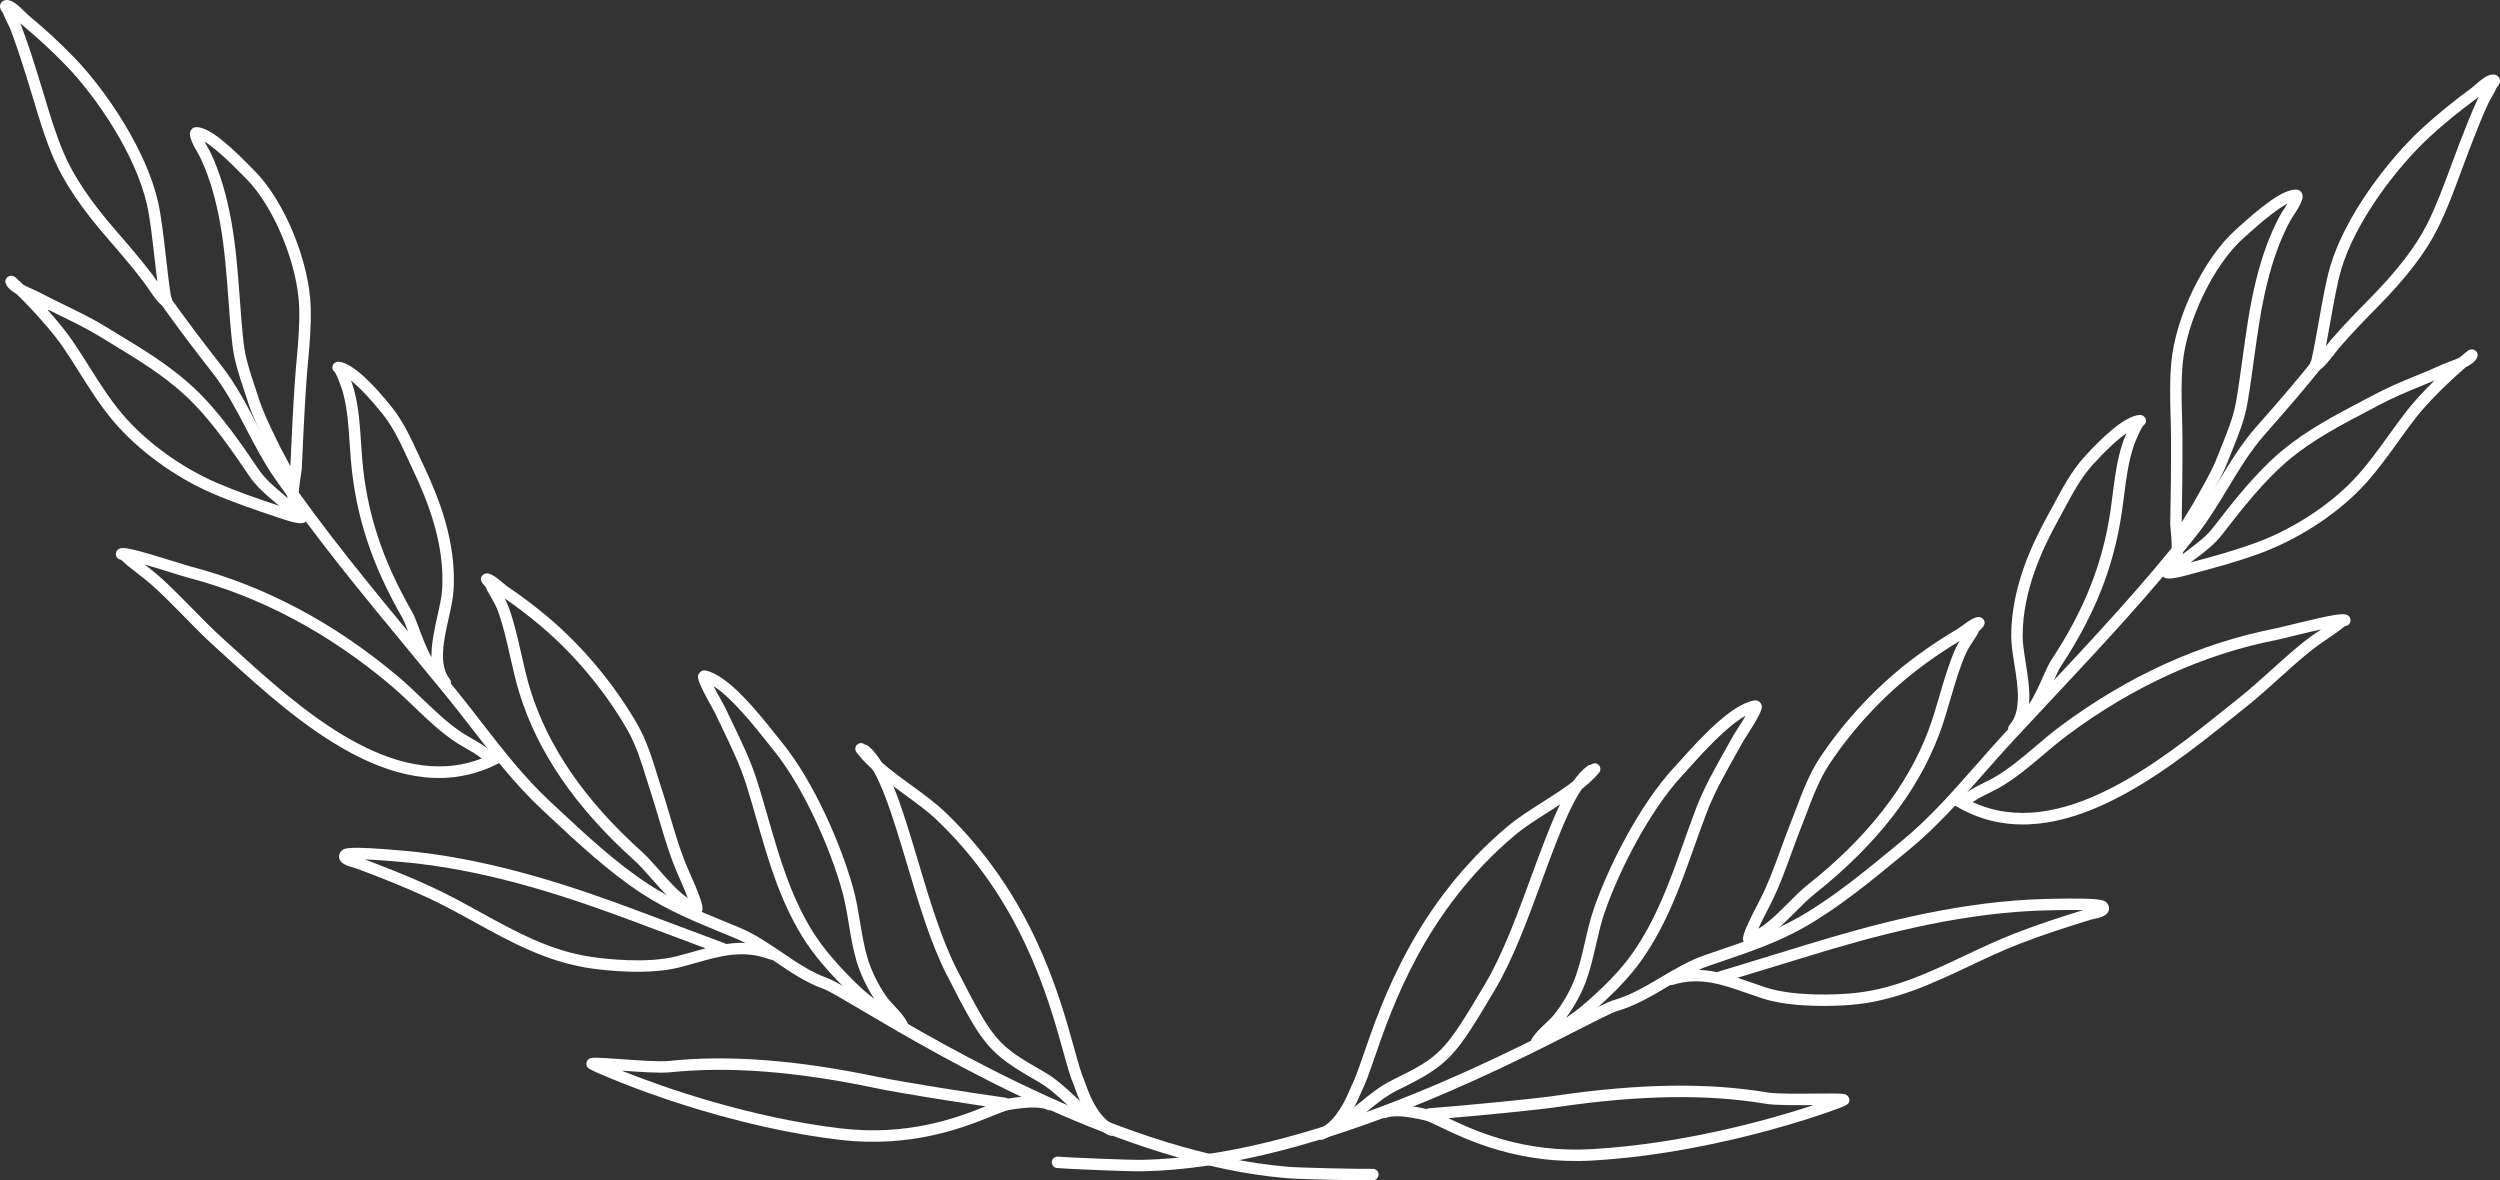 <?xml version="1.0" encoding="UTF-8"?>
<svg id="Réteg_2" data-name="Réteg 2" xmlns="http://www.w3.org/2000/svg" viewBox="0 0 1161.5 548.39">
  <rect x="0" y="0" width="1161.5" height="548.39" fill="#333333" stroke="none"/>
  <defs>
    <style>
      .cls-1 {
        fill: #fff;
      }
    </style>
  </defs>
  <g id="Layer_1" data-name="Layer 1">
    <g>
      <path class="cls-1" d="M639.69,547.6c-.47,.46-1.11,.75-1.82,.77-5.92,.11-33.39-.45-39.71-.96-76.23-6.18-161.56-56.61-198-78.14-8.51-5.03-15.23-9-17.48-9.8-8.12-2.88-15.41-7.82-22.46-12.61-6.25-4.24-12.15-8.24-18.56-10.92-2.14-.89-4.27-1.77-6.39-2.64-12.25-5.03-24.92-10.24-36.68-17.89-15.69-10.21-30.17-23.74-44.17-36.83l-2.59-2.42c-12.34-11.52-22.65-24.82-32.61-37.69-3.94-5.08-8.01-10.34-12.15-15.42-5.59-6.85-11.25-13.7-16.92-20.56-21.49-26.01-43.71-52.9-63.01-81.02-4.77-6.96-8.76-14.61-12.62-22-4.61-8.84-9.39-17.99-15.45-25.81-8.67-11.17-17.63-22.71-26.16-35.15-.83-1.21-.53-2.87,.69-3.69,1.21-.83,2.86-.52,3.69,.69,8.45,12.31,17.36,23.79,25.98,34.9,6.36,8.19,11.24,17.55,15.97,26.61,3.79,7.26,7.7,14.76,12.29,21.45,19.16,27.93,41.31,54.72,62.72,80.64,5.68,6.87,11.35,13.73,16.94,20.59,4.18,5.13,8.28,10.41,12.23,15.52,9.84,12.7,20.01,25.84,32.04,37.06l2.6,2.42c13.84,12.93,28.14,26.3,43.44,36.26,11.34,7.38,23.22,12.26,35.8,17.43,2.14,.88,4.28,1.76,6.42,2.65,6.9,2.88,13.31,7.22,19.49,11.42,6.77,4.6,13.78,9.35,21.26,12,2.74,.97,8.64,4.46,18.41,10.23,36.13,21.35,120.72,71.34,195.73,77.42,6.03,.49,33.48,1.05,39.18,.94,1.47-.03,2.68,1.14,2.7,2.6,.01,.76-.29,1.44-.79,1.94Z"/>
      <path class="cls-1" d="M79.05,142.02c-.36,.36-.83,.62-1.37,.72-1.04,.2-2.05-.24-2.63-1.04-1.51-1.01-3.3-3.43-6.56-8.22-.7-1.02-1.29-1.9-1.68-2.41-5.42-7.12-11.35-14.01-16.49-19.91-12.48-14.32-20.59-26.36-25.53-37.88-3.81-8.88-6.73-18.6-9.55-28.01-1.04-3.48-2.08-6.93-3.15-10.3l-.1-.33c-2.31-7.3-4.5-14.2-7.21-21.14-.4-1.03-.91-2.05-1.46-3.13-.69-1.37-1.4-2.78-1.93-4.31-.08-.14-.2-.3-.31-.46C.48,4.74-.43,3.41,.23,1.83,.6,.92,1.43,.26,2.43,.07c2.86-.54,5.82,2.13,9.38,5.68,.53,.52,.96,.96,1.23,1.19,8.06,6.71,15.1,13.2,21.51,19.85,14.91,15.47,33.44,43.04,38.89,67.04,1.46,6.44,2.59,16.27,3.68,25.79,.78,6.85,1.53,13.36,2.35,18.26,.42,.62,.57,1.41,.36,2.18,.02,.75-.28,1.45-.79,1.95ZM9.41,10.82c.11,.25,.21,.51,.32,.77,2.77,7.1,5.08,14.4,7.32,21.46l.1,.33c1.08,3.39,2.12,6.87,3.17,10.38,2.78,9.26,5.65,18.84,9.34,27.44,4.72,11,12.55,22.59,24.66,36.49,5.19,5.96,11.2,12.93,16.72,20.19,.43,.56,1.08,1.52,1.84,2.64,.07,.11,.15,.22,.23,.34-.42-3.32-.83-6.92-1.26-10.62-1.07-9.37-2.18-19.07-3.58-25.22-5.23-23.01-23.12-49.58-37.54-64.53-6.28-6.51-13.17-12.88-21.08-19.46-.08-.06-.16-.13-.24-.21Z"/>
      <path class="cls-1" d="M514.32,524.59c-.8,.79-2.06,1.01-3.11,.46-6.23-3.29-11.02-7.73-15.66-12.02-4.27-3.95-8.31-7.68-13.38-10.58-23.27-13.28-25.49-16.7-42.32-49.55-7.43-14.5-13.06-33.35-18.5-51.59-6.75-22.59-13.12-43.92-21.3-50.59-1.14-.93-1.31-2.6-.38-3.73,.93-1.13,2.6-1.31,3.74-.38,9.45,7.7,15.75,28.78,23.04,53.18,5.38,18,10.93,36.62,18.14,50.68,17,33.2,18.5,34.97,40.22,47.36,5.6,3.19,10.05,7.31,14.35,11.29,4.59,4.24,8.92,8.25,14.53,11.22,1.3,.69,1.79,2.29,1.11,3.59-.13,.24-.29,.46-.48,.65Z"/>
      <path class="cls-1" d="M518.16,526.91c-.78,.77-2,1.01-3.04,.49-6.62-3.26-11.99-10.84-15.96-22.53-.12-.36-.21-.62-.26-.76-1.58-3.51-3.1-8.98-5.02-15.91-6.79-24.45-19.42-69.97-58.82-107.4-4.19-3.98-9.35-7.73-14.82-11.7-8.25-5.99-16.77-12.18-22.33-19.6-.88-1.18-.65-2.85,.54-3.72,1.17-.88,2.84-.64,3.72,.54,5.07,6.78,13.27,12.73,21.19,18.49,5.37,3.9,10.92,7.93,15.36,12.14,40.47,38.44,53.35,84.88,60.27,109.83,1.86,6.71,3.33,12.01,4.76,15.18,.08,.18,.23,.59,.44,1.2,3.5,10.31,7.97,16.86,13.28,19.48,1.32,.65,1.86,2.24,1.21,3.55-.13,.27-.31,.51-.51,.72Z"/>
      <path class="cls-1" d="M421.05,478.04c-.18,.18-.39,.33-.63,.46-1.3,.69-2.9,.19-3.59-1.1-1.21-2.28-3.04-4.22-4.97-6.27-.08-.08-.15-.16-.23-.24-.08,.66-.41,1.29-.96,1.76-1.14,.93-2.81,.76-3.74-.38-1.72-2.1-4.02-3.98-6.46-5.96-1.58-1.29-3.22-2.62-4.71-4.04-10.24-9.77-17.99-18.92-23.06-27.21-10.5-17.18-15.63-35.02-21.06-53.91-1.55-5.38-3.15-10.95-4.87-16.44-2.86-9.11-7.22-18.15-11.44-26.9-1.13-2.35-2.26-4.69-3.36-7.02-.07-.15-.34-.62-.72-1.3-7.44-13.27-7.64-15.08-6.33-16.86,.69-.93,1.83-1.35,2.99-1.1,10.62,2.29,24.36,19.57,32.57,29.9,1.08,1.36,2.06,2.59,2.9,3.63,14.8,18.14,27.46,47.63,32.95,67.35,1.49,5.35,2.39,10.8,3.26,16.08,.91,5.51,1.84,11.2,3.45,16.58,1.78,5.98,4.96,12.49,8.73,17.84,1.12,1.6,2.49,3.05,3.93,4.58,2.09,2.22,4.26,4.52,5.8,7.43,.56,1.06,.33,2.33-.48,3.13Zm-89.49-159.21c.95,1.88,2.34,4.48,4.35,8.06,.49,.88,.82,1.48,.9,1.64,1.09,2.31,2.21,4.64,3.33,6.97,4.3,8.92,8.75,18.14,11.72,27.62,1.74,5.56,3.35,11.15,4.91,16.56,5.33,18.53,10.36,36.04,20.48,52.6,4.82,7.89,12.29,16.68,22.19,26.14,1.33,1.27,2.82,2.48,4.39,3.76,.8,.65,1.6,1.3,2.39,1.97-3.55-5.43-6.51-11.73-8.26-17.58-1.7-5.7-2.66-11.57-3.6-17.23-.84-5.13-1.72-10.45-3.13-15.51-5.35-19.2-17.63-47.87-31.95-65.42-.85-1.05-1.85-2.29-2.94-3.68-6.04-7.6-16.42-20.66-24.78-25.9Z"/>
      <path class="cls-1" d="M325.48,424.15c-.81,.8-1.99,1.04-3.09,.61-7.83-3.04-13.91-9.95-19.78-16.63-2.87-3.26-5.57-6.34-8.37-8.85-26.75-24.01-44.56-50.02-52.93-77.3-1.72-5.6-3.03-11.39-4.29-17-1.54-6.85-3.14-13.93-5.47-20.51-.99-2.8-2.29-5.05-3.78-7.65-.32-.56-.64-1.12-.97-1.7-.58-1.02-.82-1.62-.94-2.13-.11-.15-.26-.34-.48-.62-.08-.1-.23-.25-.37-.4-.67-.71-2.71-2.85-.75-4.79,.67-.66,1.6-.92,2.56-.73,2,.41,4.07,2.05,6.78,4.32,.78,.66,1.53,1.28,1.98,1.59,6.53,4.4,12.9,9.21,18.94,14.29,16.11,13.56,30.84,31.19,41.48,49.65,4.35,7.55,7.04,16.23,9.64,24.63,.69,2.23,1.38,4.44,2.08,6.6,1.3,3.98,2.52,8.09,3.7,12.07,2.5,8.44,5.08,17.17,8.62,25.06,7.73,17.24,6.82,18.14,5.45,19.5Zm-90.96-146.09c.74,1.44,1.43,2.94,2.03,4.64,2.44,6.88,4.07,14.12,5.65,21.12,1.24,5.51,2.53,11.21,4.19,16.61,8.09,26.34,25.39,51.54,51.41,74.91,3.03,2.72,5.97,6.06,8.81,9.29,4.11,4.67,8.32,9.47,12.98,12.65-.99-2.6-2.47-6.16-4.39-10.45-3.68-8.21-6.32-17.11-8.86-25.72-1.17-3.95-2.38-8.03-3.65-11.93-.72-2.18-1.41-4.42-2.11-6.68-2.51-8.12-5.11-16.51-9.17-23.55-10.34-17.94-24.66-35.07-40.3-48.24-5.3-4.46-10.87-8.71-16.58-12.65Z"/>
      <path class="cls-1" d="M208.71,319.04c-.07,.07-.14,.13-.21,.19-1.15,.92-2.82,.73-3.73-.42-1.3-1.63-2.25-3.4-2.92-5.29-.26-.03-.52-.11-.77-.22-4.56-2.11-7.64-9.56-11.2-19.08-1.11-2.99-2.17-5.81-2.96-7.19-14.33-24.97-21.7-47.53-23.9-73.14-.22-2.58-.39-5.2-.56-7.83-.5-7.78-1.03-15.83-3-23.23-.64-2.4-1.63-4.97-2.52-7.17-.36-.89-.77-1.74-1.22-2.54-.03-.02-.05-.05-.08-.07-1.47-1.35-1.33-2.61-.96-3.44,.47-1.05,1.66-1.69,2.8-1.56,6.99,.79,17.19,11.9,24.52,21.08,5.35,6.71,8.95,14.53,12.44,22.09,.74,1.6,1.47,3.19,2.22,4.76,7.25,15.3,15.41,35.74,14.08,58.15-.23,3.86-1.22,8.31-2.27,13.01-2.27,10.17-4.84,21.7,.46,28.34,.85,1.07,.75,2.6-.2,3.54Zm-45.64-142.23c.56,1.51,1.09,3.09,1.5,4.64,2.11,7.9,2.65,16.21,3.17,24.25,.17,2.59,.34,5.17,.55,7.72,2.13,24.8,9.29,46.68,23.22,70.95,1.01,1.76,2.09,4.64,3.33,7.98,1.42,3.81,3.51,9.39,5.63,12.93-.11-6.24,1.39-13,2.8-19.29,1-4.49,1.95-8.73,2.15-12.17,1.26-21.21-6.6-40.83-13.58-55.56-.75-1.59-1.5-3.2-2.24-4.82-3.35-7.28-6.81-14.8-11.76-21-5.47-6.86-10.68-12.33-14.77-15.64Z"/>
      <path class="cls-1" d="M139.44,234.2c-.07,.07-.14,.13-.21,.19-1.78,1.42-3.37,.68-3.82,.42-1.71-1-2.41-2.82-1.59-9.87-.7-.65-1.28-1.68-1.9-2.79-.72-1.29-1.67-3.02-2.62-4.79-1.74-3.24-3.78-7.11-4.03-7.63-.74-1.56-1.49-3.11-2.24-4.66-2.85-5.86-5.79-11.91-7.84-18.33-.53-1.67-1.09-3.34-1.65-5.02-2.35-7.03-4.77-14.31-5.61-21.82-.78-7.01-1.31-14.14-1.82-21.03-.86-11.54-1.75-23.48-3.81-35-2.11-11.77-4.93-21.27-8.88-29.9-.55-1.2-1.2-2.33-1.88-3.52-1.12-1.95-2.29-3.97-3.02-6.39-.49-1.56-.38-2.84,.32-3.8,.56-.77,1.44-1.2,2.4-1.2,6.31,0,16.21,9.24,25.96,19.22l1.13,1.15c13.95,14.14,25.38,41.98,26.03,63.38,.26,8.44-.48,16.74-1.2,24.76-.29,3.31-.6,6.72-.83,10.11-.94,13.75-1.55,27.29-2.14,40.38,0,.11-.07,.6-.19,1.35-1,6.13-1.22,9.1-1.2,10.53,.33,.17,.62,.4,.87,.71,.85,1.07,.75,2.6-.21,3.54ZM94.99,65.79c.35,.67,.74,1.33,1.13,2.01,.72,1.25,1.46,2.53,2.11,3.97,4.13,9.04,7.08,18.94,9.27,31.17,2.11,11.79,3.01,23.87,3.88,35.55,.51,6.85,1.04,13.93,1.8,20.84,.77,6.96,3.11,13.96,5.37,20.73,.57,1.7,1.13,3.4,1.67,5.08,1.94,6.06,4.67,11.68,7.56,17.63,.76,1.56,1.52,3.13,2.26,4.7,.31,.65,2.81,5.38,4.86,9.15,.55-12.21,1.18-25.92,2.09-39.29,.23-3.44,.54-6.89,.84-10.22,.73-8.23,1.42-16.01,1.18-24.13-.6-19.9-11.59-46.73-24.5-59.82l-1.14-1.17c-8.2-8.39-14.35-13.81-18.39-16.2Z"/>
      <path class="cls-1" d="M142.08,242.31c-1.53,1.52-4.9,.9-13.68-2.15l-.17-.06c-9.6-3.19-19.8-6.66-29.68-10.93-17.39-7.51-34.61-20.11-46.05-33.7-5.95-7.07-10.87-14.89-15.63-22.45-2.34-3.71-4.75-7.55-7.24-11.22-5.22-7.68-14.44-17.93-21.94-25.19-2.41-1.39-4.23-2.92-5-4.85-.54-1.36,.12-2.91,1.49-3.45,.62-.25,1.29-.24,1.87-.03,.41,.1,.8,.3,1.14,.6,1.16,1.03,2.39,2.19,3.69,3.43,1.63,.88,3.48,1.7,4.58,2.19,1.1,.49,2.06,.91,2.78,1.3,3.87,2.07,7.9,4.03,11.81,5.93,6.32,3.08,12.86,6.26,19.01,10.02,1.8,1.1,3.61,2.2,5.42,3.3,12.16,7.37,24.73,14.99,35.47,25.01,11.98,11.18,22.13,26.12,30.28,38.13,2.92,4.3,6.72,7.52,10.74,10.93,1.29,1.09,2.58,2.19,3.85,3.33,.29,.25,2.29,1.82,3.75,2.97l2.36,1.85c1.31,1.04,2.67,2.11,1.82,4.01-.18,.41-.4,.76-.68,1.04ZM21.72,143.56c4.71,5.23,9.18,10.67,12.29,15.26,2.54,3.74,4.98,7.62,7.34,11.37,4.67,7.41,9.49,15.08,15.2,21.86,10.93,12.99,27.41,25.05,44.09,32.25,9.62,4.15,19.22,7.43,29.01,10.69-.71-.61-1.42-1.21-2.12-1.81-4.12-3.49-8.38-7.1-11.7-12-8-11.79-17.96-26.46-29.51-37.23-10.34-9.64-22.67-17.12-34.6-24.35-1.82-1.1-3.63-2.2-5.44-3.31-5.93-3.63-12.35-6.76-18.56-9.78-1.98-.96-3.99-1.94-6-2.94Z"/>
      <path class="cls-1" d="M232.8,353.92c-.19,.18-.42,.35-.65,.47-46.21,24.32-94.59-19.65-126.6-48.74-1.88-1.71-3.72-3.38-5.49-4.98-5.1-4.6-9.96-9.56-14.66-14.36-4.4-4.49-8.95-9.14-13.65-13.43-2.69-2.46-5.39-4.55-8.25-6.78-1.44-1.12-2.89-2.25-4.36-3.43-.53-.43-1.03-.9-1.52-1.37-.46-.44-.9-.86-1.34-1.2-.53-.11-1.9-.43-2.36-1.94-.38-1.24,.31-2.7,1.49-3.24,1.99-.9,6.11-.12,26.6,6.29,2.88,.9,5.38,1.68,6.33,1.93,34.59,8.99,67.23,26.33,96.99,51.51,3.77,3.19,7.38,6.66,10.88,10.01,5.9,5.67,12.01,11.53,18.85,15.99,1.3,.85,2.72,1.65,4.21,2.51,2.48,1.41,5.04,2.87,7.22,4.63,.58,.46,2.99,1.05,3.78,1.24,1.5,.36,2.79,.68,3.23,2.26,.26,.93-.01,1.94-.7,2.62Zm-165.59-91.65c2.67,2.08,5.42,4.23,8.12,6.69,4.8,4.39,9.41,9.09,13.86,13.63,4.64,4.74,9.44,9.64,14.42,14.13,1.78,1.61,3.62,3.28,5.51,4.99,29.51,26.82,73.42,66.73,114.67,50.66-.23-.14-.45-.3-.65-.46-1.84-1.49-4.21-2.84-6.5-4.14-1.5-.85-3.05-1.74-4.49-2.67-7.26-4.73-13.54-10.77-19.63-16.61-3.44-3.3-6.99-6.71-10.63-9.79-29.15-24.67-61.08-41.64-94.9-50.43-1.08-.28-3.39-1-6.58-2-3.15-.99-8.43-2.64-13.2-4.01Z"/>
      <path class="cls-1" d="M360.37,445.12c-.71,.71-1.8,.98-2.8,.6-12.24-4.6-22.59-1.67-34.57,1.72-2.34,.66-4.77,1.35-7.24,1.98-14.74,3.79-35.14,1.36-41.04,.52-20.41-2.89-37.49-12.3-54.02-21.41-7.21-3.97-14.67-8.08-22.37-11.64-11.12-5.14-22.39-9.51-32.91-13.46-.16-.06-.45-.13-.81-.23-3.48-.96-6.41-1.96-7.02-4.45-.31-1.28,.13-2.56,1.19-3.57,1.01-.93,2.04-1.9,17.94-.81,7.56,.52,15.5,1.31,17.39,1.53,37.67,4.32,73.3,16.38,103.19,27.6,4.85,1.82,12.25,4.59,19.65,7.36,7.48,2.8,14.95,5.59,19.78,7.41,.22,.08,.43,.19,.61,.33,7-1.02,14.19-.81,22.09,2.16,1.37,.52,2.07,2.05,1.55,3.42-.14,.37-.35,.69-.62,.95Zm-190.93-45.85c9.99,3.77,20.6,7.93,31.11,12.8,7.87,3.64,15.41,7.79,22.7,11.81,16.85,9.28,32.76,18.05,52.2,20.8,5.66,.8,25.19,3.14,38.98-.41,2.42-.62,4.81-1.3,7.12-1.95,2.11-.6,4.19-1.18,6.27-1.73-3.88-1.45-8.31-3.11-12.74-4.77-7.4-2.77-14.81-5.54-19.65-7.36-29.58-11.11-64.83-23.04-101.93-27.3-5.3-.61-16.43-1.59-24.06-1.9Z"/>
      <path class="cls-1" d="M489.62,515.08s-.03,.03-.05,.05c-.36,.34-1.37,1.08-2.88,.51l-1.45-.54c-.07-.03-.14-.06-.21-.09-1.3-.21-2.55-.35-3.75-.42-3.62-.22-8.38,.44-12.57,1.12-1.42,.23-4.11,1.32-7.52,2.7-13.11,5.3-37.53,15.18-71.43,11.1-31.54-3.79-61.2-12.39-80.53-18.94-11.42-3.87-20.22-7.34-25.6-9.57-10.87-4.51-10.92-4.8-11.16-6.39-.18-1.18,.45-2.34,1.54-2.83,1.24-.56,3.12-.52,14.38,.29,8.04,.58,18.05,1.3,22.44,.84,27.66-2.9,59.42-.47,97.09,7.43,13.04,2.73,45.49,7.71,59.17,9.64,.42,.06,.8,.21,1.12,.43,4.39-.7,9.37-1.36,13.4-1.12,1.44,.09,2.91,.26,4.51,.52,.83,.13,3.61,.72,4.18,2.61,.29,.95,.03,1.97-.67,2.66Zm-200.8-17.66c19.38,7.8,59.1,21.7,101.56,26.81,31.47,3.78,54.56-5.01,67.51-10.23-15.81-2.35-40.15-6.18-51.08-8.47-37.12-7.78-68.34-10.18-95.45-7.34-4.71,.49-14.07-.16-22.54-.77Z"/>
    </g>
    <g>
      <path class="cls-1" d="M489.36,541.8c.44,.49,1.06,.82,1.77,.88,5.9,.48,33.35,1.62,39.69,1.5,76.46-1.45,164.75-46.51,202.45-65.75,8.8-4.49,15.76-8.04,18.05-8.7,8.29-2.37,15.87-6.86,23.2-11.19,6.5-3.84,12.63-7.48,19.2-9.75,2.19-.76,4.37-1.5,6.55-2.24,12.54-4.27,25.51-8.68,37.71-15.59,16.29-9.22,31.58-21.83,46.36-34.03l2.74-2.26c13.03-10.73,24.14-23.38,34.88-35.6,4.24-4.83,8.63-9.83,13.08-14.63,6-6.49,12.07-12.98,18.16-19.48,23.06-24.63,46.9-50.09,67.9-76.97,5.2-6.65,9.65-14.04,13.96-21.18,5.15-8.54,10.48-17.37,17.02-24.8,9.34-10.61,19-21.58,28.28-33.46,.9-1.15,.7-2.83-.46-3.73-1.15-.9-2.82-.7-3.73,.46-9.19,11.76-18.79,22.67-28.08,33.22-6.85,7.78-12.31,16.83-17.58,25.57-4.23,7.01-8.6,14.26-13.6,20.65-20.85,26.69-44.61,52.07-67.59,76.61-6.09,6.51-12.17,13-18.18,19.5-4.49,4.86-8.9,9.88-13.17,14.74-10.6,12.07-21.57,24.55-34.27,35.01l-2.74,2.26c-14.61,12.05-29.72,24.51-45.6,33.5-11.77,6.67-23.93,10.8-36.81,15.18-2.19,.74-4.38,1.49-6.57,2.25-7.07,2.45-13.73,6.39-20.16,10.19-7.04,4.17-14.33,8.48-21.96,10.66-2.79,.8-8.9,3.91-19.01,9.07-37.38,19.07-124.9,63.74-200.14,65.17-6.05,.11-33.48-1.02-39.16-1.48-1.46-.12-2.74,.97-2.86,2.43-.06,.75,.2,1.46,.66,1.98Z"/>
      <path class="cls-1" d="M1073.33,169.66c-.16-.78,.04-1.56,.49-2.15,1.13-4.84,2.27-11.3,3.48-18.08,1.68-9.43,3.41-19.18,5.27-25.51,6.93-23.61,27.13-49.99,42.96-64.51,6.81-6.24,14.24-12.29,22.7-18.48,.29-.21,.75-.62,1.31-1.11,3.77-3.32,6.88-5.8,9.71-5.09,.99,.25,1.77,.96,2.09,1.89,.55,1.62-.44,2.89-1.09,3.72-.12,.15-.25,.3-.34,.44-.62,1.49-1.42,2.86-2.19,4.19-.61,1.05-1.18,2.03-1.65,3.03-3.13,6.76-5.74,13.51-8.5,20.65l-.12,.32c-1.28,3.3-2.52,6.68-3.78,10.08-3.4,9.21-6.91,18.74-11.26,27.36-5.64,11.19-14.49,22.71-27.83,36.23-5.49,5.57-11.84,12.08-17.69,18.85-.42,.49-1.07,1.32-1.83,2.3-3.55,4.58-5.49,6.88-7.05,7.8-.63,.76-1.67,1.13-2.69,.87-.53-.14-.99-.42-1.33-.8-.48-.54-.73-1.25-.67-2Zm78.04-124.46c-8.3,6.08-15.58,12-22.25,18.12-15.31,14.03-34.82,39.45-41.45,62.08-1.78,6.05-3.48,15.66-5.14,24.95-.65,3.66-1.29,7.23-1.91,10.52,.09-.12,.18-.23,.25-.33,.83-1.07,1.54-1.99,2-2.52,5.96-6.9,12.38-13.48,17.93-19.11,12.94-13.12,21.48-24.21,26.87-34.89,4.21-8.36,7.67-17.74,11.02-26.81,1.27-3.43,2.52-6.84,3.81-10.16l.12-.32c2.67-6.91,5.43-14.06,8.63-20.97,.12-.25,.24-.5,.36-.75-.09,.07-.17,.13-.25,.19Z"/>
      <path class="cls-1" d="M615.91,526.58c.75,.84,1.99,1.14,3.08,.65,6.42-2.9,11.48-7.03,16.37-11.03,4.51-3.68,8.77-7.16,14-9.73,24.05-11.81,26.48-15.09,45.3-46.84,8.31-14.01,15.1-32.48,21.66-50.34,8.13-22.12,15.81-43.02,24.39-49.17,1.19-.85,1.47-2.51,.61-3.7-.86-1.19-2.51-1.47-3.7-.61-9.91,7.1-17.5,27.75-26.28,51.66-6.48,17.63-13.18,35.87-21.24,49.47-19.02,32.08-20.63,33.75-43.08,44.78-5.78,2.84-10.48,6.67-15.02,10.38-4.84,3.95-9.41,7.68-15.2,10.3-1.34,.6-1.93,2.18-1.33,3.51,.11,.25,.26,.48,.44,.68Z"/>
      <path class="cls-1" d="M611.93,528.65c.73,.82,1.93,1.13,3,.68,6.81-2.84,12.64-10.08,17.33-21.5,.14-.35,.25-.6,.31-.74,1.8-3.4,3.65-8.77,6-15.57,8.28-23.99,23.7-68.64,65.34-103.56,4.42-3.71,9.81-7.13,15.51-10.76,8.6-5.47,17.49-11.12,23.5-18.18,.95-1.12,.82-2.81-.31-3.74-1.12-.95-2.79-.81-3.74,.3-5.48,6.45-14.03,11.89-22.3,17.14-5.6,3.56-11.39,7.24-16.08,11.17-42.77,35.87-58.5,81.42-66.95,105.89-2.27,6.58-4.07,11.78-5.69,14.86-.09,.17-.27,.58-.51,1.17-4.13,10.07-9,16.34-14.46,18.62-1.35,.56-1.99,2.12-1.43,3.47,.12,.28,.28,.53,.47,.75Z"/>
      <path class="cls-1" d="M711.6,482.73c1.72-2.82,4.03-4.97,6.25-7.06,1.54-1.44,2.99-2.8,4.21-4.33,4.09-5.11,7.67-11.4,9.82-17.27,1.93-5.27,3.22-10.9,4.47-16.34,1.19-5.21,2.43-10.6,4.25-15.85,6.7-19.34,21.16-47.99,37.05-65.18,.91-.98,1.96-2.15,3.12-3.44,8.83-9.8,23.61-26.2,34.35-27.83,1.17-.18,2.29,.31,2.92,1.28,1.2,1.85,.88,3.64-7.36,16.43-.42,.65-.72,1.11-.8,1.25-1.24,2.26-2.51,4.52-3.79,6.8-4.75,8.47-9.66,17.22-13.08,26.14-2.06,5.38-4,10.83-5.88,16.11-6.59,18.52-12.81,36.01-24.35,52.5-5.57,7.95-13.87,16.61-24.69,25.73-1.57,1.33-3.29,2.55-4.95,3.74-2.56,1.83-4.97,3.55-6.81,5.55-1,1.08-2.67,1.14-3.75,.15-.52-.5-.81-1.15-.85-1.81-.08,.08-.16,.15-.25,.23-2.06,1.93-4.01,3.75-5.35,5.95-.77,1.25-2.4,1.65-3.65,.88-.23-.14-.43-.31-.6-.5-.76-.85-.91-2.13-.28-3.15Zm73.11-125.9c-1.18,1.31-2.25,2.5-3.17,3.49-15.38,16.63-29.41,44.48-35.94,63.32-1.72,4.97-2.92,10.22-4.09,15.29-1.28,5.6-2.61,11.39-4.66,16.98-2.1,5.73-5.45,11.83-9.33,17.03,.83-.62,1.68-1.22,2.51-1.82,1.65-1.18,3.2-2.29,4.61-3.48,10.47-8.82,18.46-17.14,23.77-24.71,11.13-15.9,17.23-33.07,23.7-51.23,1.89-5.31,3.84-10.79,5.92-16.23,3.55-9.28,8.56-18.21,13.41-26.84,1.27-2.26,2.53-4.51,3.76-6.75,.08-.15,.45-.73,1-1.58,2.23-3.45,3.77-5.96,4.84-7.78-8.67,4.72-19.84,17.11-26.34,24.32Z"/>
      <path class="cls-1" d="M817.24,418.88c4.02-7.65,7.14-16.21,10.15-24.48,1.42-3.9,2.89-7.93,4.44-11.82,.84-2.11,1.66-4.27,2.49-6.46,3.11-8.22,6.33-16.72,11.14-23.99,11.76-17.76,27.56-34.45,44.47-46.99,6.34-4.7,13-9.1,19.79-13.09,.48-.28,1.25-.85,2.08-1.46,2.85-2.1,5.02-3.61,7.04-3.89,.97-.14,1.89,.18,2.51,.88,1.84,2.06-.33,4.07-1.05,4.74-.16,.14-.31,.28-.4,.38-.24,.27-.4,.45-.52,.59-.15,.51-.43,1.09-1.07,2.07-.36,.56-.72,1.1-1.07,1.64-1.65,2.51-3.08,4.67-4.25,7.4-2.73,6.42-4.77,13.39-6.73,20.13-1.61,5.52-3.27,11.22-5.33,16.7-10.05,26.71-29.43,51.56-57.61,73.88-2.95,2.33-5.84,5.24-8.9,8.31-6.28,6.31-12.77,12.83-20.77,15.38-1.12,.36-2.29,.05-3.05-.8-1.29-1.44-2.14-2.4,6.64-19.13Zm75.85-109.46c-16.43,12.18-31.77,28.39-43.21,45.65-4.48,6.77-7.6,14.99-10.61,22.93-.84,2.21-1.67,4.4-2.52,6.54-1.52,3.81-2.97,7.81-4.38,11.68-3.07,8.43-6.25,17.16-10.44,25.13-2.19,4.16-3.88,7.62-5.03,10.16,4.85-2.89,9.35-7.41,13.74-11.82,3.03-3.05,6.17-6.2,9.36-8.73,27.42-21.71,46.24-45.79,55.94-71.58,1.99-5.29,3.62-10.9,5.21-16.32,2.01-6.89,4.09-14.01,6.94-20.73,.71-1.66,1.49-3.12,2.31-4.51-5.94,3.57-11.76,7.47-17.33,11.6Z"/>
      <path class="cls-1" d="M933.66,336.77c5.7-6.3,3.84-17.97,2.21-28.26-.76-4.76-1.47-9.25-1.46-13.12,.06-22.45,9.46-42.35,17.65-57.17,.84-1.53,1.67-3.07,2.51-4.62,3.94-7.33,8.02-14.92,13.78-21.28,7.89-8.71,18.76-19.17,25.78-19.53,1.15-.06,2.29,.65,2.7,1.73,.32,.85,.38,2.12-1.17,3.37-.03,.02-.05,.04-.08,.06-.5,.77-.97,1.59-1.38,2.46-1.02,2.14-2.17,4.64-2.95,7-2.43,7.26-3.45,15.26-4.43,23-.33,2.61-.66,5.22-1.05,7.78-3.78,25.42-12.53,47.48-28.38,71.52-.88,1.33-2.1,4.08-3.4,6.99-4.13,9.28-7.67,16.52-12.35,18.35-.26,.1-.52,.16-.78,.18-.79,1.84-1.85,3.56-3.25,5.1-.98,1.09-2.66,1.17-3.75,.19-.07-.07-.14-.13-.2-.2-.89-1-.9-2.53,.01-3.55Zm38.62-120.89c-5.32,5.89-9.25,13.18-13.04,20.23-.84,1.57-1.68,3.13-2.53,4.67-7.88,14.27-16.93,33.38-16.99,54.62,0,3.44,.67,7.73,1.39,12.28,1.01,6.37,2.1,13.2,1.6,19.43,2.34-3.4,4.76-8.84,6.42-12.56,1.45-3.25,2.7-6.06,3.82-7.75,15.4-23.36,23.9-44.76,27.56-69.38,.38-2.53,.7-5.09,1.03-7.67,1.02-7.99,2.07-16.26,4.66-24.01,.51-1.52,1.14-3.07,1.79-4.54-4.29,3.05-9.82,8.19-15.71,14.69Z"/>
      <path class="cls-1" d="M1008.04,256.38c.26-.29,.57-.51,.91-.65,.1-1.43,.07-4.41-.55-10.59-.08-.76-.11-1.25-.11-1.36,.22-13.1,.45-26.65,.36-40.44-.02-3.39-.11-6.82-.2-10.14-.22-8.05-.44-16.38,.34-24.79,1.97-21.32,15.1-48.4,29.9-61.65l1.2-1.08c10.35-9.36,20.79-17.96,27.1-17.58,.96,.06,1.8,.55,2.32,1.35,.64,.99,.67,2.28,.09,3.81-.88,2.37-2.16,4.31-3.41,6.19-.76,1.15-1.47,2.23-2.1,3.4-4.47,8.37-7.87,17.67-10.71,29.29-2.77,11.37-4.4,23.23-5.97,34.7-.94,6.85-1.91,13.93-3.12,20.88-1.3,7.45-4.17,14.56-6.95,21.43-.66,1.64-1.33,3.28-1.96,4.91-2.45,6.28-5.76,12.14-8.96,17.81-.85,1.5-1.69,3-2.53,4.51-.28,.5-2.55,4.24-4.49,7.37-1.06,1.7-2.11,3.38-2.91,4.62-.69,1.06-1.33,2.06-2.07,2.66,.39,7.09-.43,8.86-2.19,9.75-.46,.23-2.09,.87-3.79-.66-.07-.07-.14-.13-.2-.2-.89-1-.9-2.53,.01-3.55Zm35.4-146.76l-1.21,1.09c-13.69,12.26-26.32,38.36-28.15,58.19-.75,8.09-.54,15.89-.32,24.16,.09,3.34,.18,6.8,.2,10.25,.09,13.4-.14,27.12-.34,39.34,2.27-3.63,5.06-8.2,5.41-8.83,.84-1.52,1.7-3.04,2.55-4.55,3.25-5.76,6.33-11.2,8.64-17.13,.64-1.65,1.31-3.31,1.98-4.97,2.67-6.62,5.44-13.46,6.64-20.36,1.19-6.85,2.16-13.89,3.09-20.69,1.59-11.6,3.23-23.6,6.07-35.24,2.94-12.06,6.5-21.77,11.18-30.53,.74-1.39,1.56-2.63,2.35-3.83,.43-.66,.86-1.3,1.25-1.94-4.18,2.14-10.65,7.17-19.35,15.04Z"/>
      <path class="cls-1" d="M1004.28,266.78c-.73-1.95,.69-2.93,2.06-3.89l2.47-1.7c1.53-1.05,3.62-2.5,3.93-2.73,1.34-1.06,2.7-2.07,4.05-3.08,4.23-3.16,8.22-6.14,11.4-10.25,8.88-11.48,19.93-25.77,32.58-36.19,11.34-9.33,24.36-16.16,36.95-22.77,1.87-.98,3.75-1.97,5.62-2.96,6.37-3.38,13.09-6.15,19.59-8.83,4.01-1.65,8.16-3.36,12.15-5.19,.75-.34,1.73-.71,2.86-1.13,1.13-.42,3.02-1.12,4.71-1.9,1.37-1.16,2.68-2.24,3.89-3.2,.35-.28,.76-.45,1.17-.53,.6-.17,1.26-.14,1.87,.15,1.33,.62,1.9,2.21,1.27,3.53-.88,1.88-2.79,3.29-5.29,4.53-7.93,6.79-17.77,16.44-23.45,23.79-2.71,3.5-5.36,7.19-7.92,10.75-5.22,7.26-10.62,14.76-16.99,21.44-12.26,12.86-30.22,24.37-48.04,30.79-10.13,3.65-20.53,6.48-30.3,9.07l-.18,.05c-8.95,2.5-12.35,2.91-13.79,1.3-.26-.29-.46-.65-.61-1.07Zm120.67-87.48c-6.38,2.63-12.98,5.35-19.13,8.61-1.88,1-3.76,1.98-5.64,2.97-12.35,6.48-25.12,13.18-36.04,22.16-12.19,10.04-23.04,24.06-31.76,35.34-3.62,4.68-8.1,8.02-12.42,11.25-.74,.55-1.49,1.11-2.23,1.68,9.98-2.64,19.76-5.32,29.62-8.87,17.09-6.16,34.28-17.17,46-29.46,6.12-6.42,11.41-13.77,16.53-20.88,2.59-3.6,5.27-7.32,8.03-10.89,3.39-4.38,8.19-9.54,13.21-14.47-2.07,.88-4.14,1.73-6.17,2.57Z"/>
      <path class="cls-1" d="M906.91,370.98c.54-1.55,1.85-1.79,3.37-2.06,.8-.14,3.24-.57,3.85-1,2.29-1.63,4.93-2.92,7.49-4.18,1.55-.76,3.01-1.47,4.36-2.24,7.1-4.03,13.56-9.5,19.8-14.8,3.7-3.13,7.52-6.38,11.48-9.32,31.27-23.3,64.91-38.58,99.99-45.42,.97-.19,3.51-.81,6.44-1.54,20.85-5.13,25.01-5.66,26.94-4.64,1.14,.61,1.74,2.11,1.29,3.33-.55,1.48-1.94,1.72-2.48,1.79-.46,.31-.93,.7-1.42,1.11-.52,.44-1.05,.88-1.61,1.27-1.53,1.09-3.05,2.13-4.56,3.16-2.99,2.04-5.82,3.97-8.65,6.25-4.95,3.99-9.78,8.34-14.45,12.56-4.99,4.5-10.14,9.15-15.52,13.43-1.87,1.49-3.8,3.04-5.79,4.63-33.75,27.06-84.76,67.95-129.38,40.82-.22-.14-.44-.32-.62-.51-.64-.72-.85-1.75-.53-2.66Zm158.05-75.39c-3.25,.8-5.6,1.38-6.69,1.59-34.3,6.68-67.21,21.64-97.83,44.46-3.82,2.85-7.58,6.03-11.22,9.12-6.43,5.45-13.08,11.09-20.62,15.36-1.49,.85-3.1,1.63-4.65,2.39-2.37,1.16-4.82,2.36-6.75,3.73-.21,.15-.44,.29-.68,.42,40.18,18.58,86.48-18.53,117.59-43.48,1.99-1.6,3.93-3.15,5.81-4.64,5.25-4.17,10.34-8.77,15.27-13.21,4.73-4.26,9.61-8.67,14.68-12.75,2.84-2.29,5.72-4.27,8.51-6.18-4.85,1.08-10.22,2.4-13.42,3.19Z"/>
      <path class="cls-1" d="M773.92,455.79c-.43-1.4,.36-2.89,1.76-3.32,8.07-2.47,15.26-2.24,22.18-.79,.19-.12,.4-.22,.63-.29,4.93-1.51,12.56-3.84,20.2-6.17,7.56-2.31,15.12-4.61,20.06-6.13,30.52-9.36,66.83-19.19,104.7-21.17,1.9-.1,9.88-.41,17.45-.45,15.93-.1,16.91,.93,17.86,1.92,1,1.07,1.36,2.38,.97,3.64-.76,2.45-3.75,3.27-7.28,4.01-.36,.08-.65,.13-.82,.18-10.75,3.29-22.27,6.95-33.68,11.4-7.9,3.08-15.6,6.72-23.05,10.24-17.06,8.07-34.69,16.41-55.24,18.03-5.94,.47-26.46,1.63-40.93-3.06-2.43-.79-4.81-1.62-7.11-2.43-11.75-4.12-21.9-7.68-34.4-3.85-1.02,.31-2.09-.02-2.76-.77-.25-.28-.44-.61-.56-.99Zm169.82-32.56c-37.29,1.95-73.21,11.68-103.42,20.94-4.95,1.52-12.51,3.82-20.07,6.13-4.52,1.38-9.05,2.76-13.01,3.97,2.04,.67,4.09,1.39,6.15,2.11,2.27,.8,4.61,1.62,6.99,2.39,13.54,4.39,33.18,3.27,38.88,2.82,19.57-1.54,36-9.31,53.39-17.53,7.53-3.56,15.31-7.24,23.39-10.39,10.79-4.2,21.63-7.7,31.84-10.85-7.63-.17-18.8,.13-24.13,.41Z"/>
      <path class="cls-1" d="M640.64,515.92c.69-1.85,3.5-2.27,4.34-2.35,1.61-.16,3.09-.24,4.53-.24,4.04,0,8.96,.97,13.3,1.94,.34-.2,.73-.33,1.15-.36,13.77-1.09,46.47-4.04,59.66-5.97,38.08-5.55,69.93-6.01,97.36-1.41,4.36,.73,14.39,.63,22.45,.55,11.29-.12,13.17-.04,14.37,.6,1.05,.56,1.61,1.76,1.36,2.92-.34,1.58-.4,1.86-11.54,5.69-5.51,1.89-14.51,4.81-26.15,7.97-19.7,5.34-49.83,12.09-81.55,13.92-34.09,1.97-57.85-9.39-70.61-15.5-3.32-1.59-5.94-2.84-7.34-3.16-4.14-.93-8.86-1.89-12.48-1.89-1.21,0-2.46,.06-3.77,.19-.07,.03-.14,.05-.22,.08l-1.48,.45c-1.54,.47-2.5-.32-2.85-.68-.02-.02-.03-.03-.05-.05-.66-.73-.85-1.77-.5-2.7Zm179.46-3.14c-26.88-4.51-58.19-4.04-95.72,1.43-11.05,1.61-35.58,3.93-51.5,5.3,12.6,6.01,35.11,16.21,66.74,14.38,42.7-2.47,83.2-13.89,103.02-20.48-8.49,.09-17.88,.16-22.55-.63Z"/>
    </g>
  </g>
</svg>